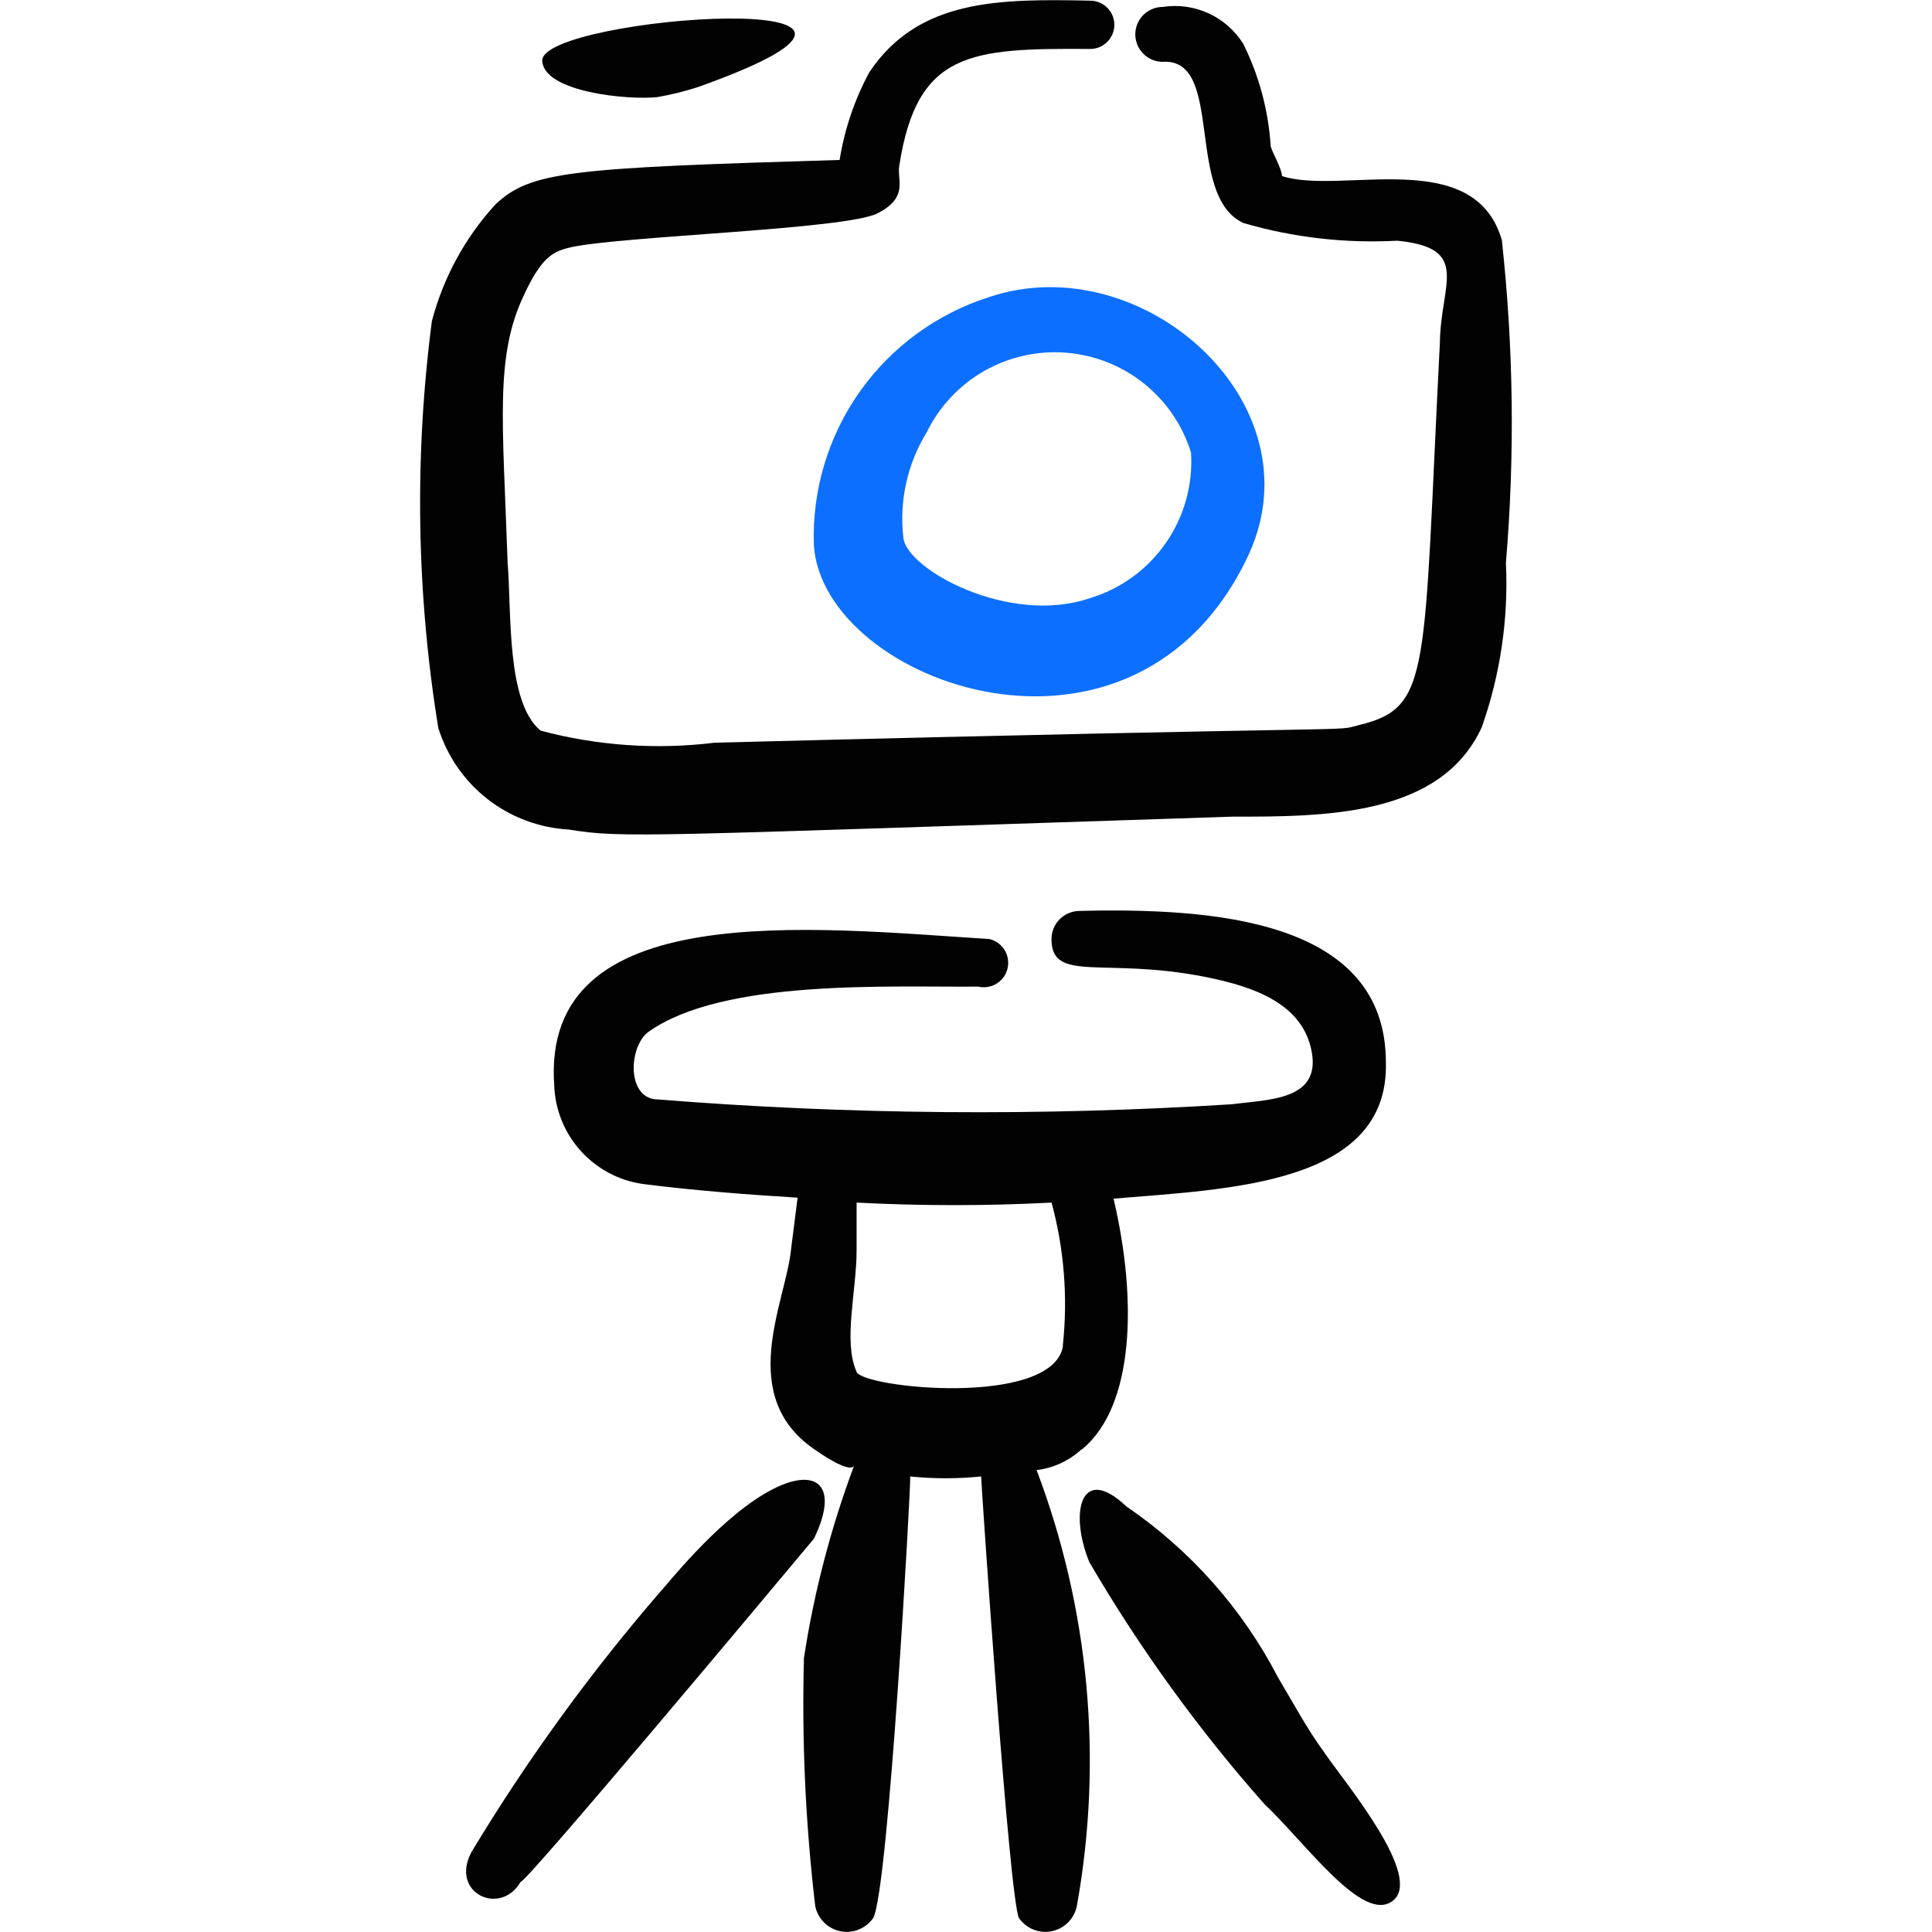 <svg xmlns="http://www.w3.org/2000/svg" fill="none" viewBox="0 0 24 24" id="Camera-Tripod--Streamline-Freehand">
  <desc>
    Camera Tripod Streamline Icon: https://streamlinehq.com
  </desc>
  <path fill="#020202" fill-rule="evenodd" d="M8.218 19.755c-0.879 1.015 -1.669 2.103 -2.362 3.253 -0.27 0.51 0.36 0.801 0.611 0.37 0.08 0 3.243 -3.784 3.644 -4.264 0.34 -0.701 0 -0.921 -0.611 -0.56 -0.611 0.36 -1.231 1.151 -1.281 1.201Z" clip-rule="evenodd" stroke-width="1"></path>
  <path fill="#020202" fill-rule="evenodd" d="M13.443 18.003c0.641 -0.53 0.691 -1.832 0.39 -3.113 1.421 -0.12 3.423 -0.17 3.383 -1.692 0 -1.782 -2.162 -1.922 -3.814 -1.882 -0.091 0.003 -0.178 0.041 -0.241 0.106 -0.064 0.065 -0.099 0.153 -0.099 0.244 0 0.551 0.651 0.22 1.912 0.47 0.601 0.12 1.211 0.33 1.321 0.931 0.11 0.601 -0.531 0.591 -1.001 0.651 -2.371 0.149 -4.749 0.129 -7.117 -0.06 -0.4 0 -0.37 -0.661 -0.12 -0.841 0.931 -0.661 3.003 -0.551 4.094 -0.561 0.039 0.009 0.079 0.011 0.118 0.004 0.039 -0.006 0.077 -0.02 0.111 -0.041 0.034 -0.021 0.063 -0.048 0.087 -0.081 0.023 -0.032 0.04 -0.069 0.049 -0.108s0.011 -0.079 0.004 -0.118c-0.006 -0.039 -0.02 -0.077 -0.041 -0.111 -0.021 -0.034 -0.048 -0.063 -0.081 -0.087 -0.032 -0.023 -0.069 -0.04 -0.108 -0.049 -2.212 -0.14 -5.576 -0.53 -5.405 1.822 0.011 0.3 0.128 0.587 0.329 0.81 0.201 0.223 0.475 0.369 0.772 0.411 0.631 0.08 1.271 0.13 1.922 0.17l-0.08 0.631c-0.06 0.661 -0.711 1.852 0.33 2.523 0 0 0.38 0.27 0.45 0.18 -0.288 0.771 -0.496 1.569 -0.621 2.382 -0.028 1.03 0.019 2.06 0.14 3.083 0.015 0.077 0.053 0.147 0.108 0.203 0.055 0.056 0.126 0.094 0.202 0.11 0.077 0.016 0.157 0.009 0.229 -0.02 0.073 -0.029 0.136 -0.079 0.181 -0.143 0.19 -0.34 0.47 -5.395 0.46 -5.486 0.293 0.03 0.588 0.03 0.881 0 0 0.08 0.35 5.265 0.47 5.486 0.045 0.064 0.108 0.114 0.18 0.143 0.073 0.029 0.153 0.036 0.229 0.02 0.077 -0.016 0.147 -0.054 0.202 -0.11 0.055 -0.056 0.093 -0.126 0.108 -0.203 0.327 -1.817 0.154 -3.689 -0.5 -5.415 0.21 -0.025 0.406 -0.117 0.561 -0.26Zm-0.24 -1.271c-0.15 0.751 -2.482 0.511 -2.562 0.31 -0.17 -0.38 0 -1.001 0 -1.512v-0.591c0.807 0.042 1.615 0.042 2.422 0 0.156 0.577 0.204 1.178 0.14 1.772v0.02Z" clip-rule="evenodd" stroke-width="1"></path>
  <path fill="#020202" fill-rule="evenodd" d="M16.456 21.777c-0.22 -0.3 -0.39 -0.621 -0.581 -0.941 -0.442 -0.852 -1.089 -1.581 -1.882 -2.122 -0.571 -0.541 -0.711 0.08 -0.461 0.691 0.624 1.069 1.352 2.075 2.172 3.003 0.52 0.49 1.231 1.502 1.602 1.201 0.37 -0.3 -0.571 -1.431 -0.851 -1.832Z" clip-rule="evenodd" stroke-width="1"></path>
  <path fill="#020202" fill-rule="evenodd" d="M18.658 2.988c-0.34 -1.191 -2.002 -0.561 -2.733 -0.801 0 -0.09 -0.12 -0.29 -0.14 -0.37 -0.028 -0.442 -0.143 -0.874 -0.34 -1.271 -0.103 -0.166 -0.254 -0.299 -0.431 -0.38 -0.178 -0.082 -0.376 -0.11 -0.57 -0.08 -0.09 0 -0.177 0.036 -0.241 0.1 -0.064 0.064 -0.1 0.15 -0.1 0.241 0 0.09 0.036 0.177 0.1 0.241 0.064 0.064 0.15 0.1 0.241 0.1 0.771 -0.05 0.27 1.662 1.001 2.002 0.62 0.181 1.267 0.255 1.912 0.22 0.921 0.09 0.54 0.531 0.53 1.261 -0.21 4.114 -0.1 4.535 -1.001 4.755 -0.37 0.09 0.53 0 -8.008 0.22 -0.724 0.089 -1.458 0.038 -2.162 -0.15 -0.43 -0.35 -0.36 -1.481 -0.41 -2.082 -0.06 -1.762 -0.16 -2.563 0.2 -3.323 0.23 -0.501 0.38 -0.551 0.591 -0.601 0.661 -0.14 3.413 -0.22 3.804 -0.42 0.39 -0.2 0.24 -0.41 0.27 -0.591 0.22 -1.421 0.881 -1.461 2.372 -1.451 0.08 0 0.156 -0.032 0.212 -0.088 0.056 -0.056 0.088 -0.133 0.088 -0.212 0 -0.08 -0.032 -0.156 -0.088 -0.212 -0.056 -0.056 -0.133 -0.088 -0.212 -0.088C12.412 -0.015 11.411 -0.015 10.8 0.896c-0.184 0.34 -0.309 0.709 -0.37 1.091 -3.353 0.1 -3.834 0.14 -4.274 0.551 -0.378 0.412 -0.649 0.91 -0.791 1.451 -0.219 1.68 -0.192 3.383 0.08 5.055 0.11 0.35 0.324 0.659 0.613 0.884 0.29 0.225 0.642 0.357 1.008 0.377 0.681 0.11 0.871 0.08 8.238 -0.16 1.151 0 2.593 0 3.103 -1.111 0.231 -0.655 0.333 -1.348 0.3 -2.042 0.112 -1.333 0.095 -2.674 -0.05 -4.004Z" clip-rule="evenodd" stroke-width="1"></path>
  <path fill="#0c6fff" fill-rule="evenodd" d="M12.292 3.689c-0.65 0.205 -1.216 0.618 -1.61 1.174 -0.394 0.557 -0.595 1.227 -0.572 1.909 0.11 1.722 4.004 3.133 5.405 0.11 0.861 -1.892 -1.341 -3.824 -3.223 -3.193Zm2.503 1.932c0.026 0.4 -0.085 0.797 -0.314 1.126 -0.229 0.329 -0.563 0.571 -0.947 0.685 -1.001 0.34 -2.272 -0.36 -2.312 -0.751 -0.053 -0.457 0.049 -0.919 0.29 -1.311 0.156 -0.319 0.404 -0.583 0.711 -0.76 0.308 -0.176 0.661 -0.256 1.015 -0.229 0.354 0.027 0.691 0.159 0.969 0.38 0.278 0.221 0.482 0.52 0.588 0.859Z" clip-rule="evenodd" stroke-width="1"></path>
  <path fill="#020202" fill-rule="evenodd" d="M8.168 1.206c0.166 -0.029 0.33 -0.07 0.49 -0.12C12.262 -0.195 6.706 0.195 6.736 0.756c0.02 0.39 1.071 0.49 1.431 0.45Z" clip-rule="evenodd" stroke-width="1"></path>
</svg>